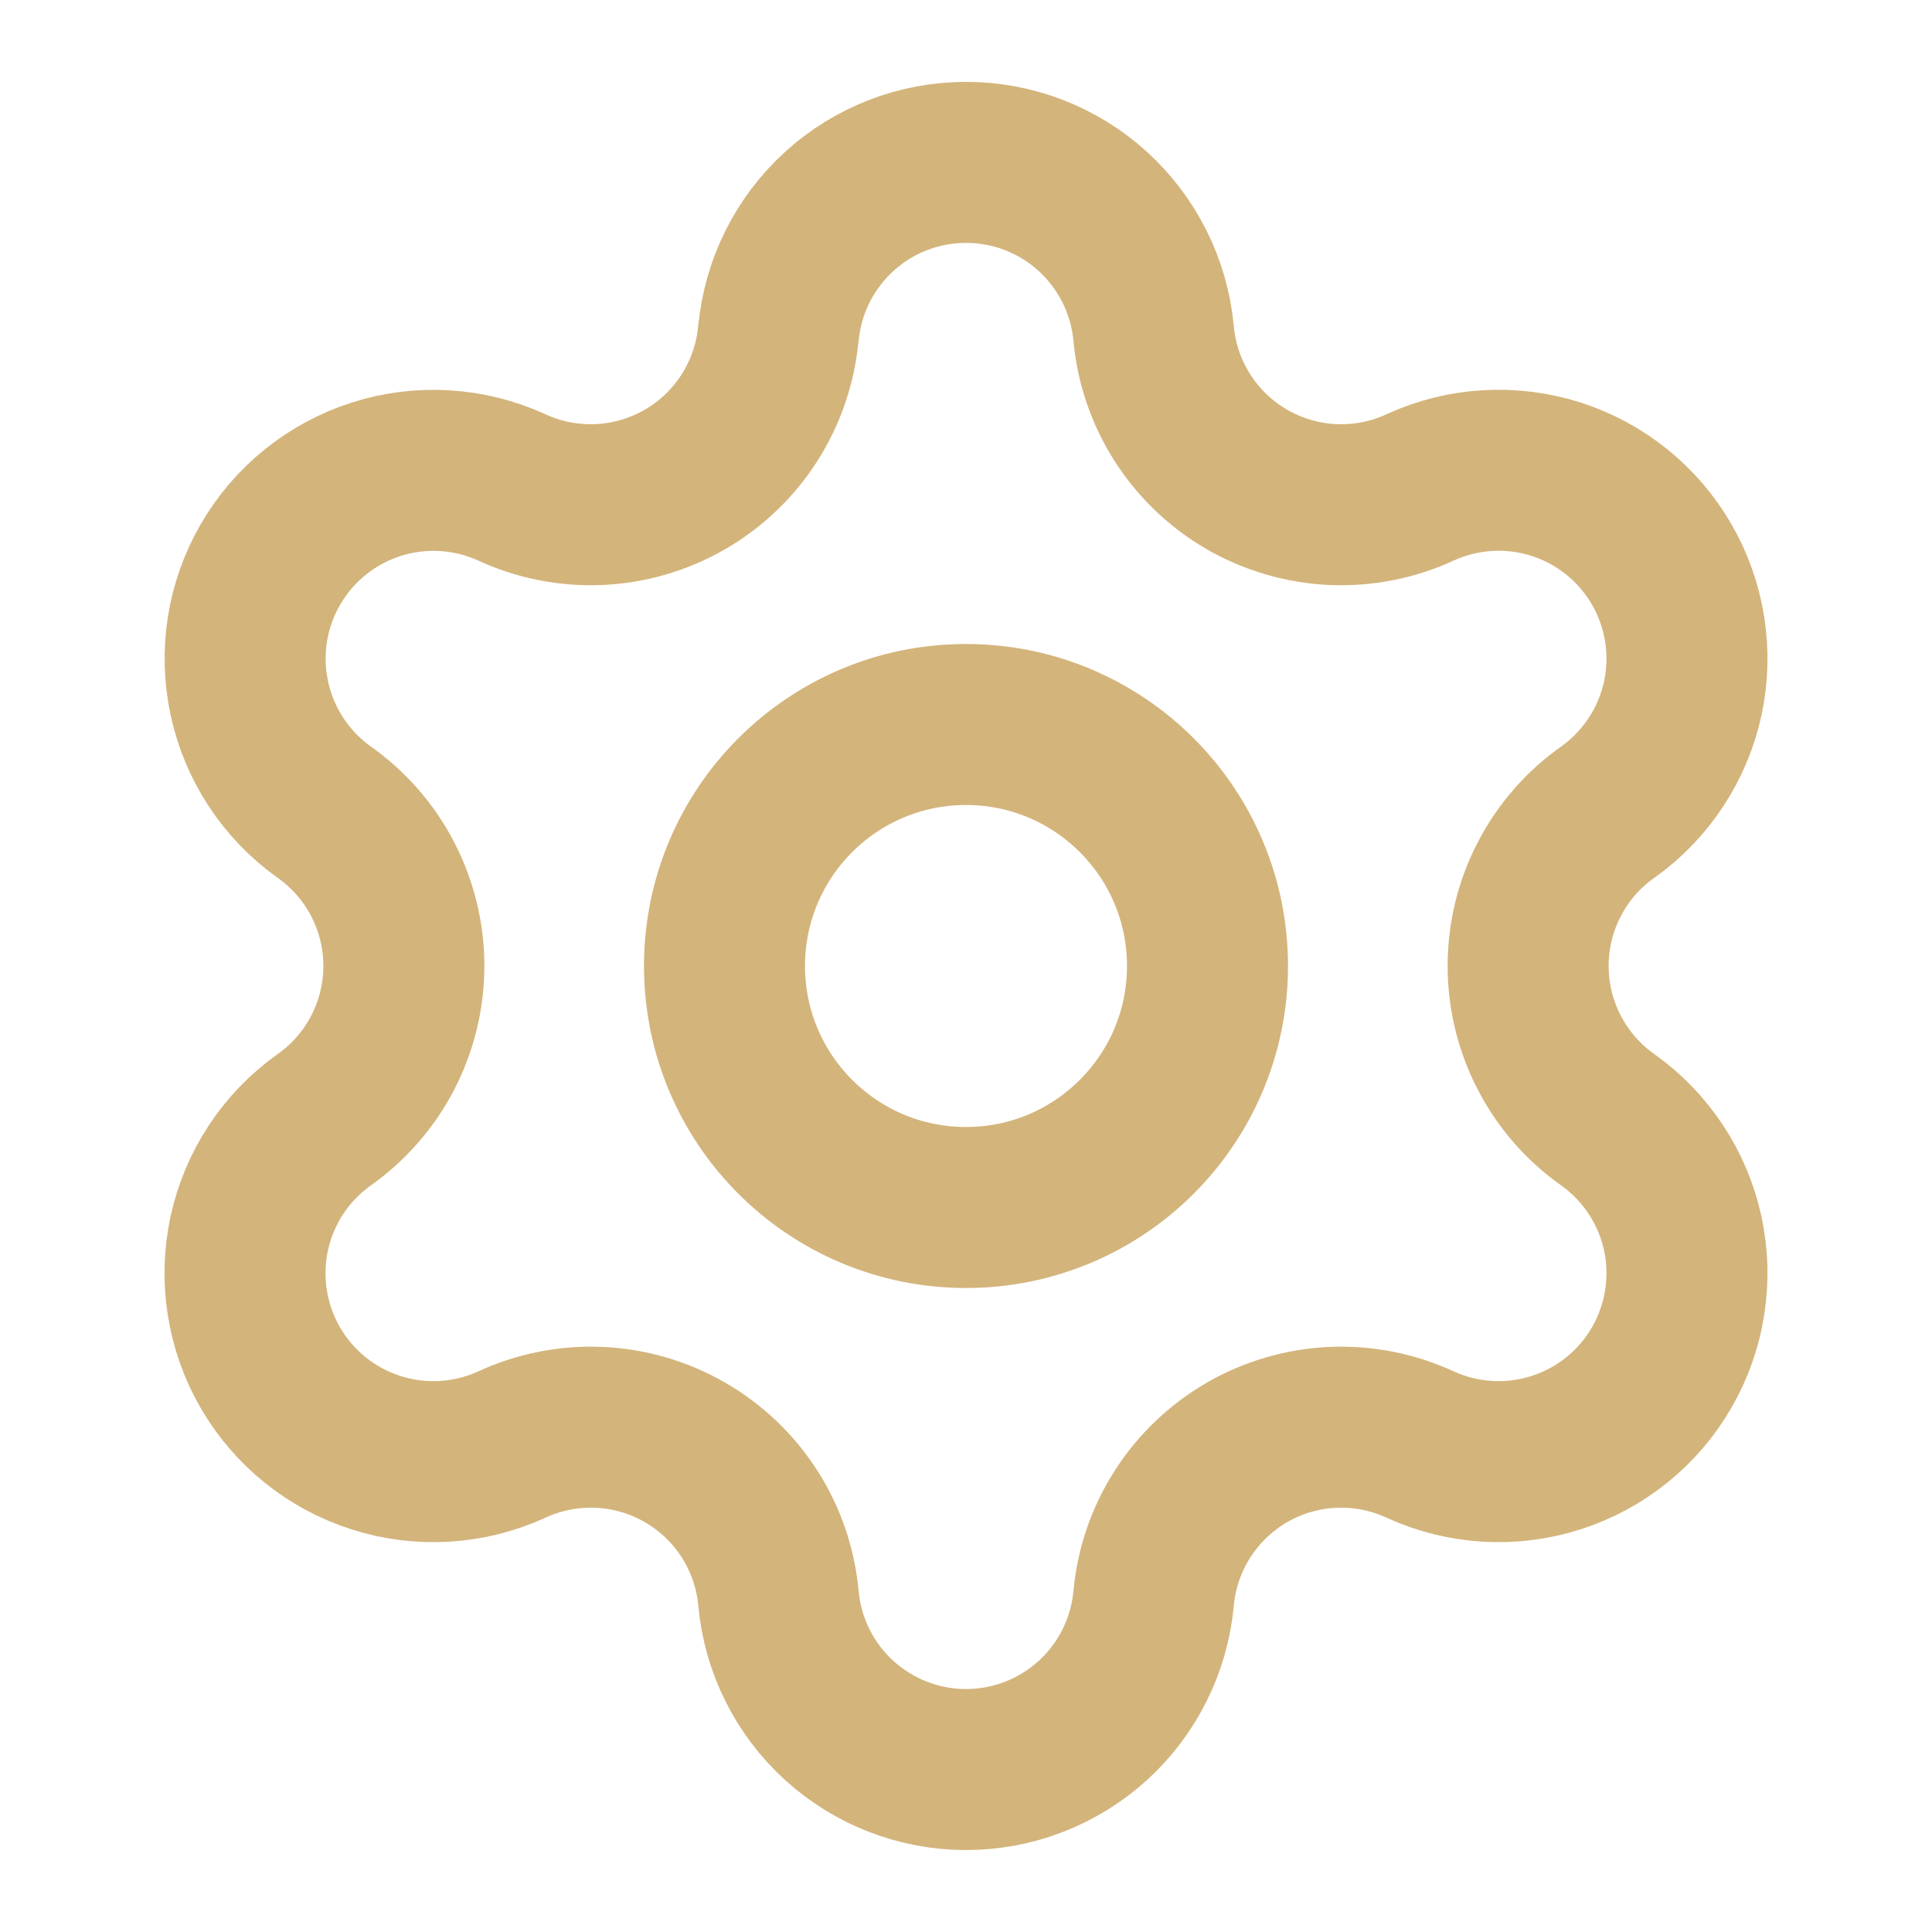<svg width="24" height="24" viewBox="0 0 24 24" fill="none" xmlns="http://www.w3.org/2000/svg">
<path d="M9.671 4.136C9.726 3.556 9.995 3.018 10.426 2.626C10.857 2.234 11.418 2.017 12 2.017C12.583 2.017 13.144 2.234 13.575 2.626C14.005 3.018 14.275 3.556 14.33 4.136C14.363 4.51 14.486 4.871 14.688 5.188C14.89 5.505 15.166 5.769 15.491 5.957C15.817 6.144 16.183 6.251 16.558 6.268C16.934 6.284 17.308 6.21 17.649 6.051C18.178 5.811 18.777 5.776 19.331 5.953C19.884 6.131 20.352 6.508 20.642 7.011C20.933 7.514 21.026 8.107 20.904 8.675C20.781 9.243 20.451 9.746 19.979 10.084C19.671 10.3 19.42 10.586 19.247 10.92C19.073 11.253 18.983 11.624 18.983 11.999C18.983 12.375 19.073 12.745 19.247 13.079C19.42 13.412 19.671 13.699 19.979 13.915C20.451 14.253 20.781 14.755 20.904 15.323C21.026 15.891 20.933 16.485 20.642 16.988C20.352 17.491 19.884 17.868 19.331 18.045C18.777 18.223 18.178 18.188 17.649 17.948C17.308 17.789 16.934 17.715 16.558 17.731C16.183 17.748 15.817 17.854 15.491 18.042C15.166 18.23 14.89 18.494 14.688 18.811C14.486 19.128 14.363 19.488 14.33 19.863C14.275 20.443 14.005 20.981 13.575 21.373C13.144 21.764 12.583 21.982 12 21.982C11.418 21.982 10.857 21.764 10.426 21.373C9.995 20.981 9.726 20.443 9.671 19.863C9.638 19.488 9.515 19.127 9.313 18.81C9.11 18.493 8.835 18.23 8.509 18.042C8.183 17.854 7.817 17.747 7.441 17.731C7.066 17.715 6.692 17.789 6.351 17.948C5.822 18.188 5.222 18.223 4.669 18.045C4.115 17.868 3.648 17.491 3.357 16.988C3.067 16.485 2.974 15.891 3.096 15.323C3.219 14.755 3.548 14.253 4.021 13.915C4.328 13.699 4.58 13.412 4.753 13.079C4.926 12.745 5.017 12.375 5.017 11.999C5.017 11.624 4.926 11.253 4.753 10.92C4.58 10.586 4.328 10.3 4.021 10.084C3.549 9.745 3.22 9.243 3.098 8.676C2.975 8.108 3.068 7.515 3.359 7.013C3.649 6.51 4.116 6.133 4.669 5.955C5.222 5.777 5.821 5.812 6.35 6.051C6.691 6.21 7.065 6.284 7.44 6.268C7.816 6.251 8.182 6.144 8.507 5.957C8.833 5.769 9.109 5.505 9.311 5.188C9.513 4.871 9.636 4.51 9.669 4.136" stroke="#D3B47B" stroke-width="2" stroke-linecap="round" stroke-linejoin="round"/>
<path d="M12 15C13.657 15 15 13.657 15 12C15 10.343 13.657 9 12 9C10.343 9 9 10.343 9 12C9 13.657 10.343 15 12 15Z" stroke="#D3B47B" stroke-width="2" stroke-linecap="round" stroke-linejoin="round"/>
</svg>
